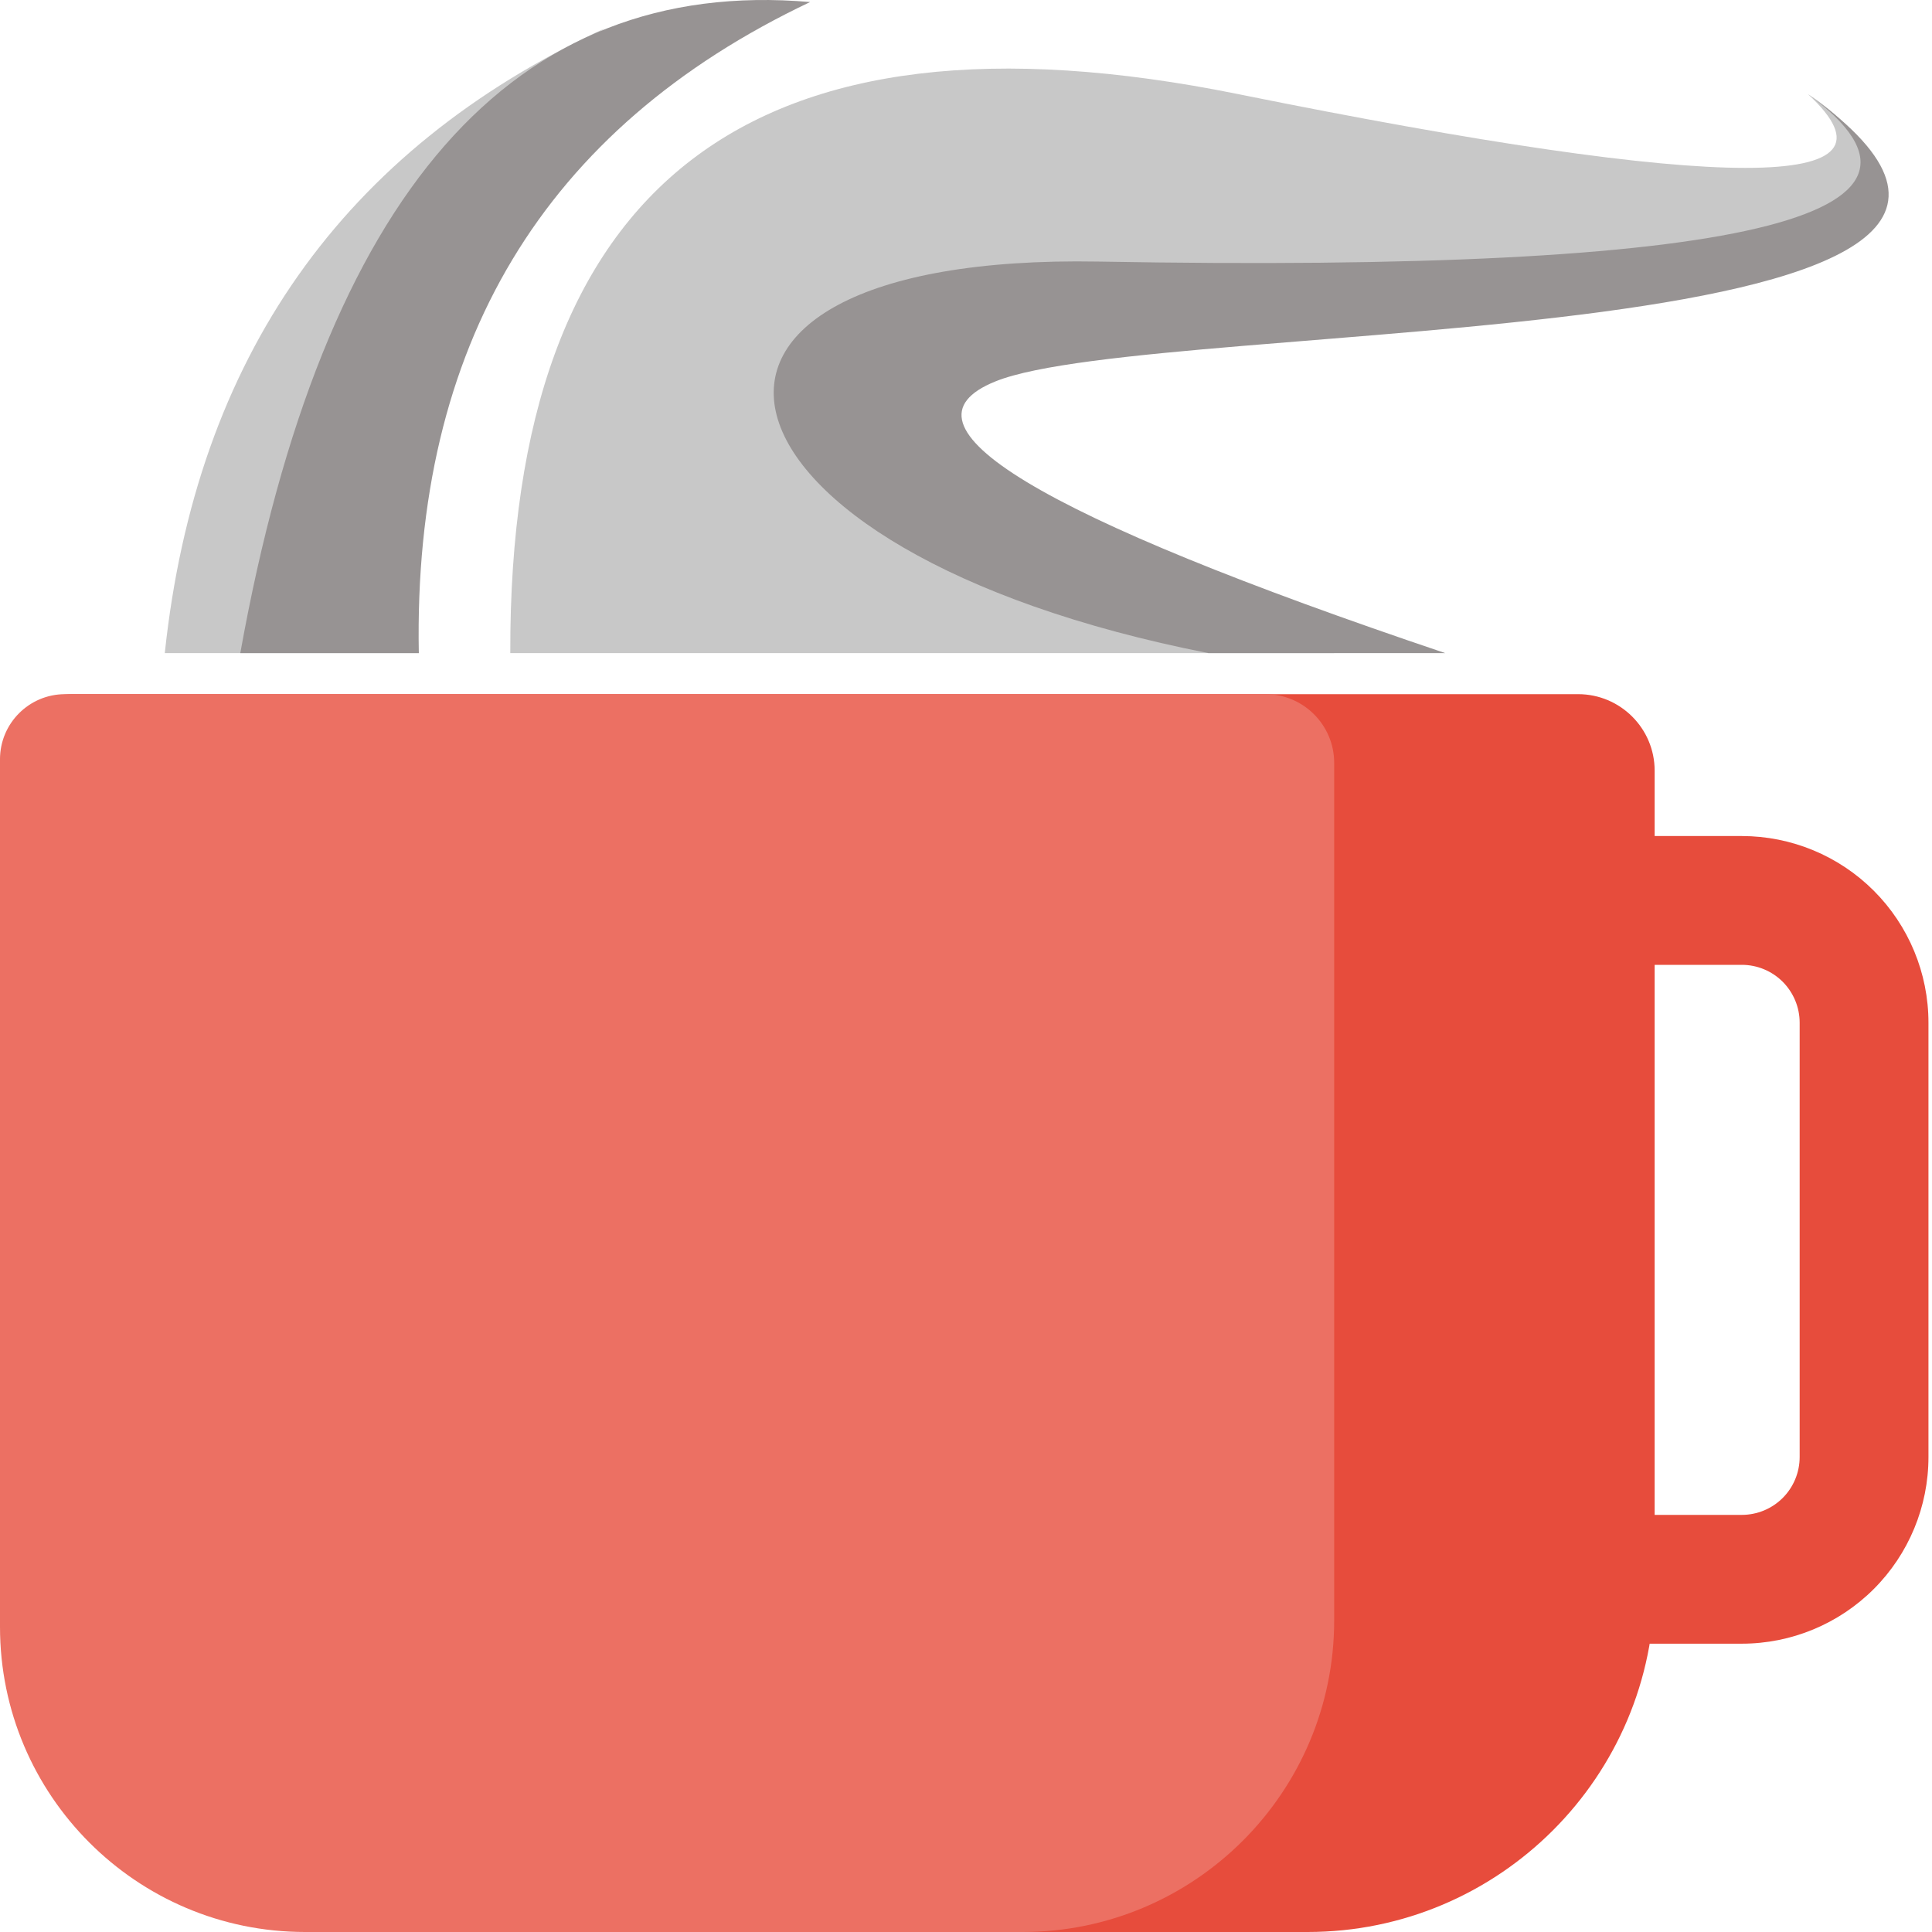 <?xml version="1.0" standalone="no"?><!-- Generator: Gravit.io --><svg xmlns="http://www.w3.org/2000/svg" xmlns:xlink="http://www.w3.org/1999/xlink" style="isolation:isolate" viewBox="0 0 300 300" width="300" height="300"><defs><clipPath id="_clipPath_X0OeyYkFyLyNoRxqPBW7q7Ckt9WEIiOH"><rect width="300" height="300"/></clipPath></defs><g clip-path="url(#_clipPath_X0OeyYkFyLyNoRxqPBW7q7Ckt9WEIiOH)"><path d=" M 11.255 107.789 L 245.048 107.789 C 251.608 107.789 256.933 113.114 256.933 119.674 L 256.933 246.112 C 256.933 275.854 232.787 300 203.045 300 L 52.758 300 C 23.64 300 0 276.36 0 247.242 L 0 119.043 C 0 112.832 5.043 107.789 11.255 107.789 Z " fill="rgb(231,76,60)"/><path d=" M 10.106 107.789 L 196.499 107.789 C 202.389 107.789 207.171 112.571 207.171 118.461 L 207.171 251.611 C 207.171 278.318 185.489 300 158.782 300 L 47.374 300 C 21.228 300 0 278.772 0 252.626 L 0 117.895 C 0 112.317 4.529 107.789 10.106 107.789 Z " fill="rgb(236,112,99)"/><path d=" M 243.39 129.82 L 270.47 129.82 C 278.15 129.82 285.53 132.88 290.96 138.31 C 296.39 143.74 299.45 151.12 299.45 158.8 L 299.45 226.25 C 299.45 233.93 296.39 241.31 290.96 246.74 C 285.53 252.17 278.15 255.23 270.47 255.23 L 243.39 255.23 C 235.71 255.23 228.34 252.17 222.9 246.74 C 217.47 241.31 214.42 233.93 214.42 226.25 L 214.42 158.8 C 214.42 151.12 217.47 143.74 222.9 138.31 C 228.34 132.88 235.71 129.82 243.39 129.82 Z  M 243.39 149.82 L 270.47 149.82 C 272.85 149.82 275.14 150.77 276.82 152.45 C 278.5 154.14 279.45 156.42 279.45 158.8 L 279.45 226.25 C 279.45 228.63 278.5 230.92 276.82 232.6 C 275.14 234.28 272.85 235.23 270.47 235.23 L 243.39 235.23 C 241.01 235.23 238.73 234.28 237.05 232.6 C 235.36 230.92 234.42 228.63 234.42 226.25 L 234.42 158.8 C 234.42 156.42 235.36 154.14 237.05 152.45 C 238.73 150.77 241.01 149.82 243.39 149.82 Z " fill-rule="evenodd" fill="rgb(231,76,60)"/><path d=" M 79.237 101.415 Q 78.937 -8.31 192.245 14.61 Q 305.553 37.529 280.733 14.61 Q 319.808 40.513 183.717 47.678 Q 47.625 54.843 207.171 101.415 L 79.237 101.415 Z " fill="rgb(200,200,200)"/><path d=" M 65.033 101.415 Q 50.762 34.499 93.818 4.449 Q 32.904 32.637 25.587 101.415 L 65.033 101.415 Z " fill="rgb(200,200,200)"/><path d=" M 65.033 101.415 Q 63.7 29.767 125.801 0.315 Q 56.535 -5.656 37.314 101.415 L 65.033 101.415 Z " fill="rgb(151,147,147)"/><path d=" M 224.417 101.415 Q 129.38 69.39 154.586 59.219 C 179.793 49.048 338.399 55.483 280.733 14.61 Q 319.989 43.295 170.578 40.618 C 95.497 39.273 106.754 85.535 187.636 101.415 L 224.417 101.415 Z " fill="rgb(151,147,147)"/></g></svg>